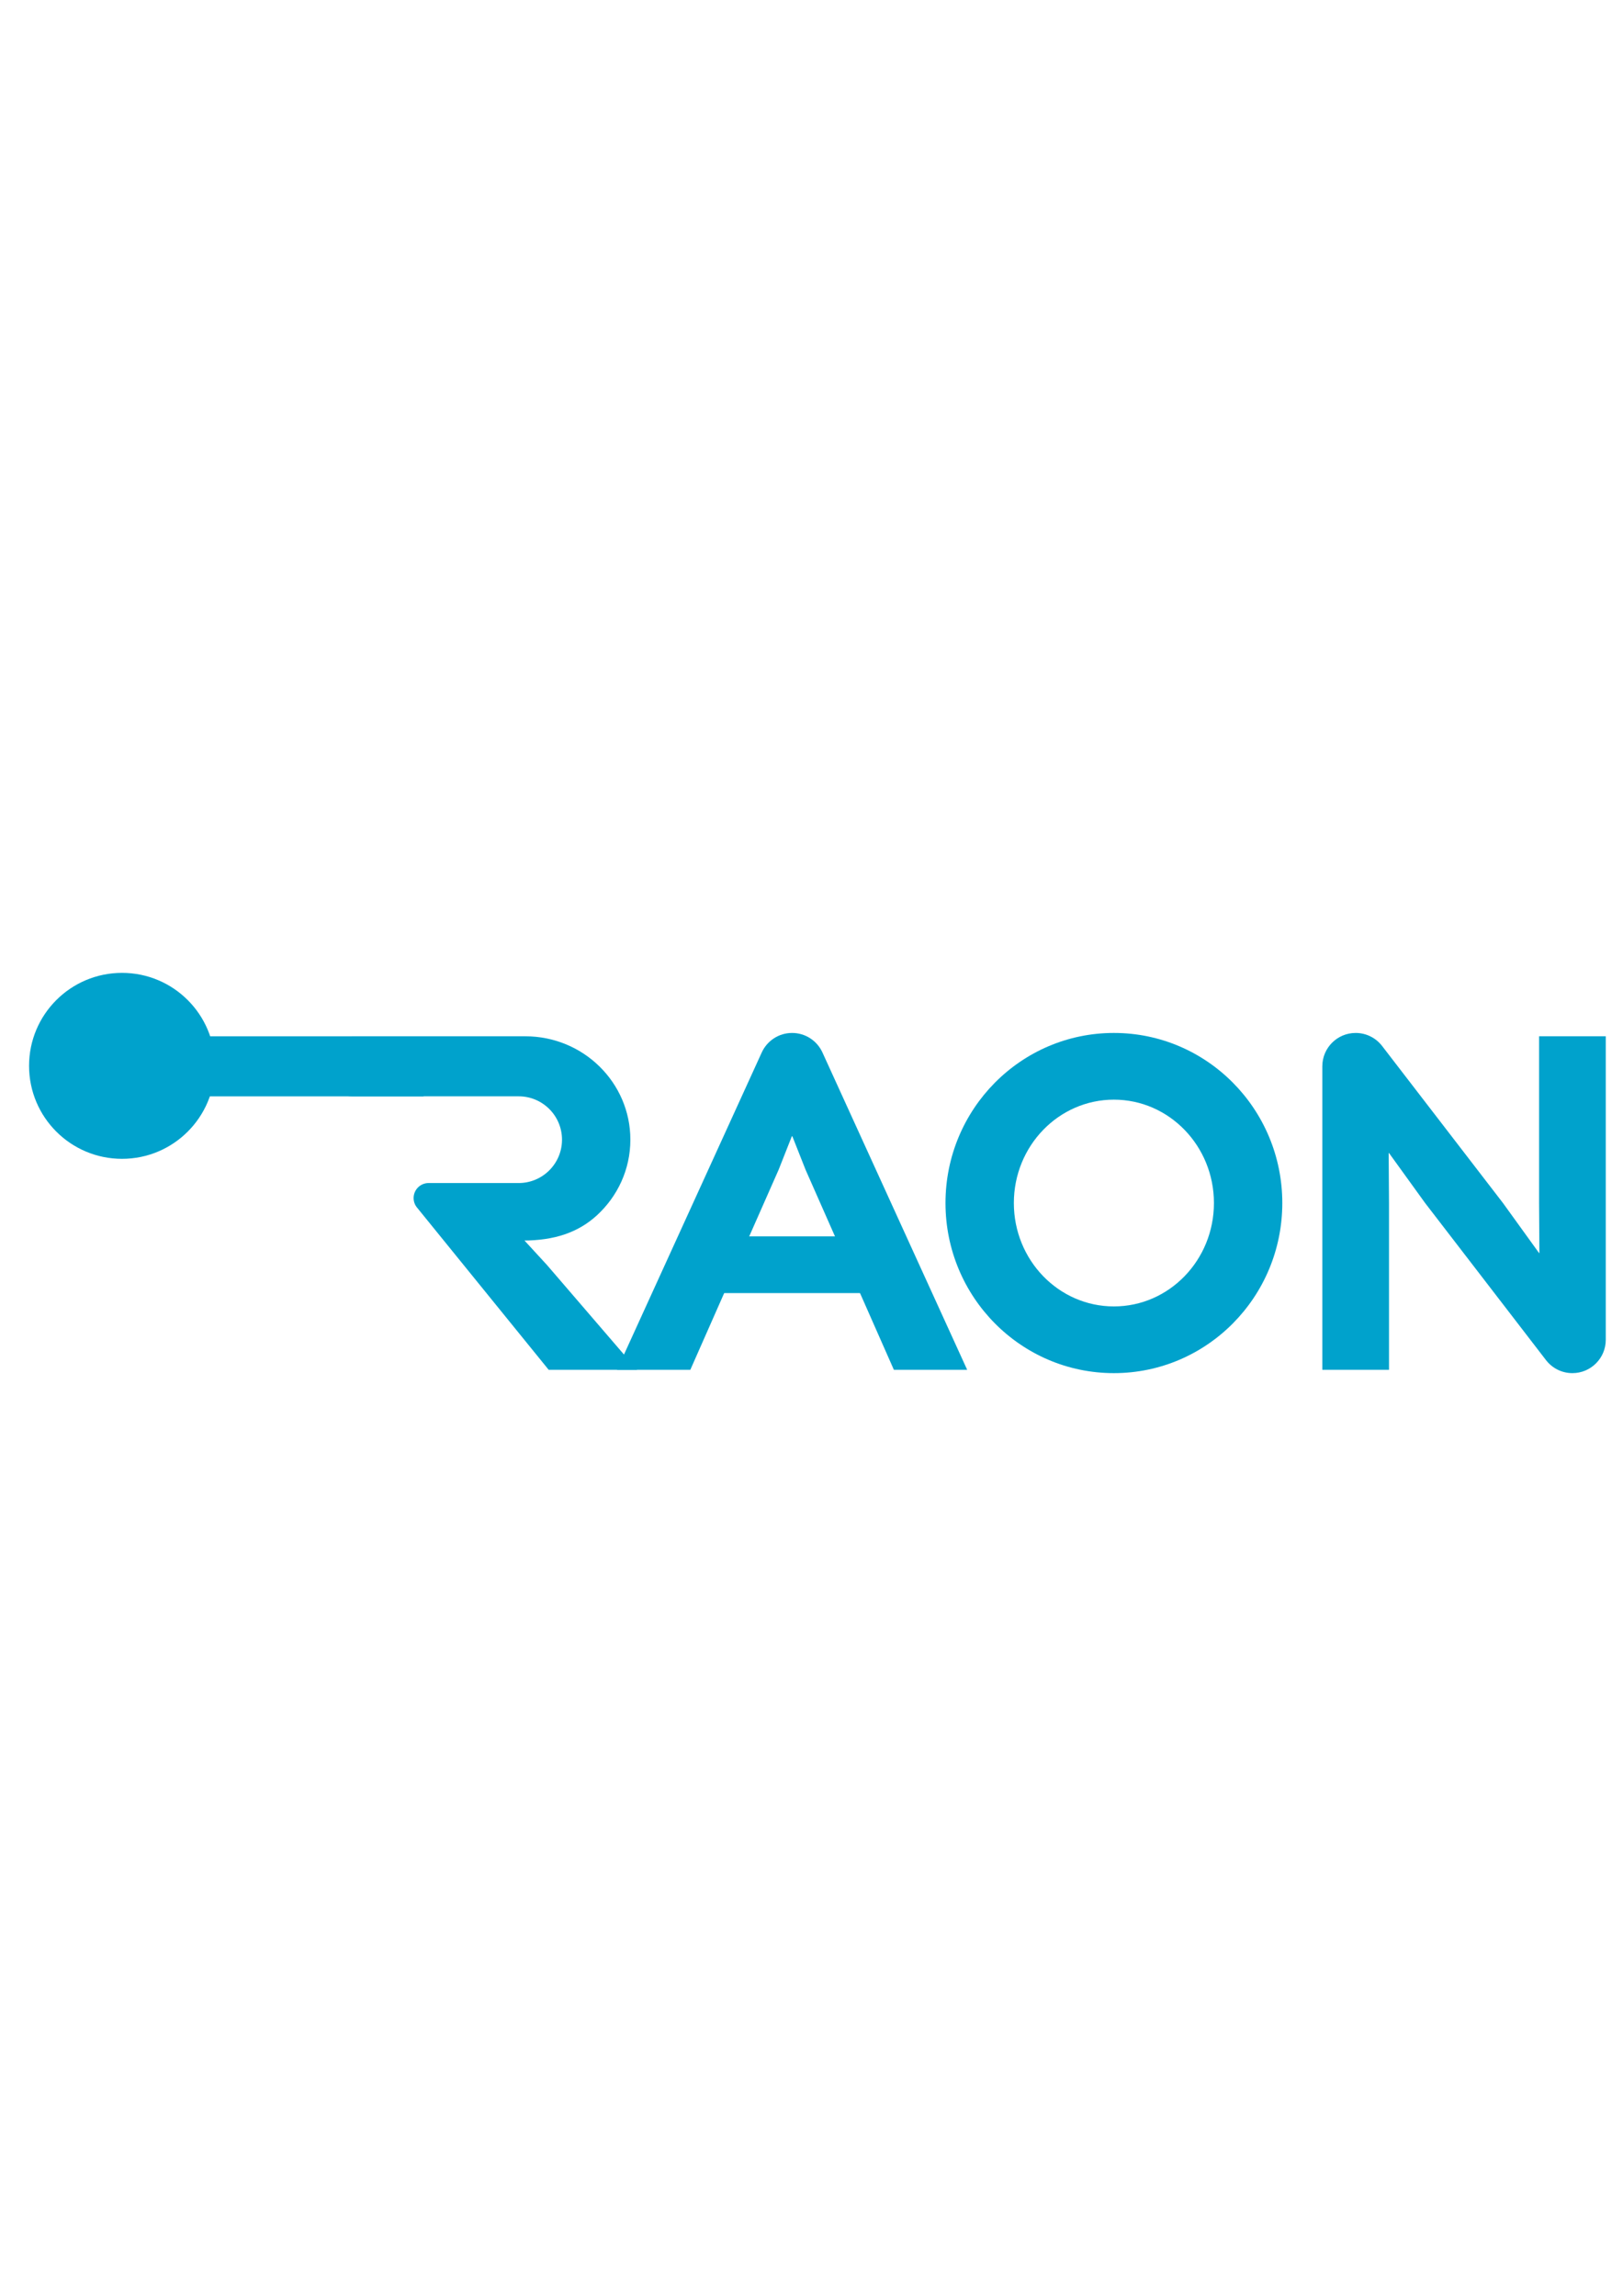 <?xml version="1.0" encoding="UTF-8" standalone="no"?>
<!-- Created with Inkscape (http://www.inkscape.org/) -->

<svg
   xmlns:dc="http://purl.org/dc/elements/1.1/"
   xmlns:cc="http://creativecommons.org/ns#"
   xmlns:rdf="http://www.w3.org/1999/02/22-rdf-syntax-ns#"
   xmlns:svg="http://www.w3.org/2000/svg"
   xmlns="http://www.w3.org/2000/svg"
   xmlns:xlink="http://www.w3.org/1999/xlink"
   xmlns:sodipodi="http://sodipodi.sourceforge.net/DTD/sodipodi-0.dtd"
   xmlns:inkscape="http://www.inkscape.org/namespaces/inkscape"
   width="744.094"
   height="1052.362"
   id="svg2"
   version="1.1"
   inkscape:version="0.48.5 r10040"
   sodipodi:docname="New document 1">
  <defs
     id="defs4">
    <clipPath
       id="clipPath3078"
       clipPathUnits="userSpaceOnUse">
      <path
         id="path3080"
         d="m 133.117,358.296 33.024,0 0,-33.024 -33.024,0 0,33.024 z" />
    </clipPath>
    <clipPath
       id="clipPath3062"
       clipPathUnits="userSpaceOnUse">
      <path
         id="path3064"
         d="m 126.39,365.022 46.477,0 0,-46.477 -46.477,0 0,46.477 z" />
    </clipPath>
    <clipPath
       id="clipPath3046"
       clipPathUnits="userSpaceOnUse">
      <path
         id="path3048"
         d="m 115.994,375.419 67.27,0 0,-67.27 -67.27,0 0,67.27 z" />
    </clipPath>
    <clipPath
       id="clipPath3038"
       clipPathUnits="userSpaceOnUse">
      <path
         id="path3040"
         d="m 0,595.28 841.89,0 L 841.89,0 0,0 0,595.28 z" />
    </clipPath>
    <linearGradient
       id="linearGradient3026"
       spreadMethod="pad"
       gradientTransform="matrix(95.4,0,0,-95.4,123.67,278.325)"
       gradientUnits="userSpaceOnUse"
       y2="0"
       x2="1"
       y1="0"
       x1="0">
      <stop
         id="stop3028"
         offset="0"
         style="stop-opacity:1;stop-color:#00a2cc" />
      <stop
         id="stop3030"
         offset="1"
         style="stop-opacity:1;stop-color:#cae5f0" />
    </linearGradient>
    <linearGradient
       id="linearGradient3026-8"
       spreadMethod="pad"
       gradientTransform="matrix(95.4,0,0,-95.4,314.851,448.082)"
       gradientUnits="userSpaceOnUse"
       y2="0"
       x2="1"
       y1="0"
       x1="0">
      <stop
         id="stop3028-0"
         offset="0"
         style="stop-opacity:1;stop-color:#00a2cc" />
      <stop
         id="stop3030-9"
         offset="1"
         style="stop-opacity:1;stop-color:#cae5f0" />
    </linearGradient>
    <linearGradient
       inkscape:collect="always"
       xlink:href="#linearGradient3026"
       id="linearGradient3966"
       gradientUnits="userSpaceOnUse"
       gradientTransform="matrix(95.4,0,0,-95.4,194.785,294.083)"
       spreadMethod="pad"
       x1="0"
       y1="0"
       x2="1"
       y2="0" />
  </defs>
  <sodipodi:namedview
     id="base"
     pagecolor="#ffffff"
     bordercolor="#666666"
     borderopacity="1.0"
     inkscape:pageopacity="0.0"
     inkscape:pageshadow="2"
     inkscape:zoom="0.49497475"
     inkscape:cx="350.08725"
     inkscape:cy="165.57633"
     inkscape:document-units="px"
     inkscape:current-layer="g3036"
     showgrid="false"
     inkscape:window-width="1920"
     inkscape:window-height="1144"
     inkscape:window-x="0"
     inkscape:window-y="34"
     inkscape:window-maximized="1" />
  <g
     inkscape:label="Layer 1"
     inkscape:groupmode="layer"
     id="layer1">
    <g
       transform="matrix(1.25,0,0,-1.25,-131.184,916.006)"
       inkscape:label="en_bi"
       id="g3012">
      <g
         style="fill:#00a2cc;fill-opacity:1;stroke:none"
         id="g3016-0"
         transform="matrix(1.191,0,0,1,-18.399,-0.009)">
        <g
           style="fill:#00a2cc;fill-opacity:1;stroke:none"
           id="g3022-3">
          <g
             style="fill:#00a2cc;fill-opacity:1;stroke:none"
             id="g3024-5">
            <path
               inkscape:connector-curvature="0"
               d="m 149.629,352.792 c -6.08,0 -11.008,-4.929 -11.008,-11.008 l 0,0 c 0,-6.08 4.928,-11.008 11.008,-11.008 l 0,0 84.392,0 0,22.016 -84.392,0 z"
               style="fill:#00a2cc;fill-opacity:1;stroke:none"
               id="path3032-8" />
          </g>
        </g>
      </g>
      <g
         id="g3034">
        <g
           clip-path="url(#clipPath3038)"
           id="g3036">
          <g
             id="g3042">
            <g
               id="g3044" />
            <g
               id="g3050">
              <g
                 id="g3052"
                 clip-path="url(#clipPath3046)">
                <g
                   id="g3054"
                   transform="translate(183.264,341.784)">
                  <path
                     id="path3056"
                     style="fill:#cae5f0;fill-opacity:1;fill-rule:nonzero;stroke:none"
                     d="m 0,0 c 0,-18.576 -15.059,-33.635 -33.635,-33.635 -18.576,0 -33.635,15.059 -33.635,33.635 0,18.576 15.059,33.635 33.635,33.635 C -15.059,33.635 0,18.576 0,0"
                     inkscape:connector-curvature="0" />
                </g>
              </g>
            </g>
          </g>
          <g
             id="g3074"
             transform="matrix(2.065,0,0,2.065,-159.282,-363.833)">
            <g
               id="g3076" />
            <g
               id="g3082">
              <g
                 id="g3084"
                 clip-path="url(#clipPath3078)">
                <g
                   id="g3086"
                   transform="translate(166.141,341.784)">
                  <path
                     id="path3088"
                     style="fill:#00a2cc;fill-opacity:1;fill-rule:nonzero;stroke:none"
                     d="m 0,0 c 0,-9.119 -7.393,-16.512 -16.512,-16.512 -9.119,0 -16.511,7.393 -16.511,16.512 0,9.119 7.392,16.512 16.511,16.512 C -7.393,16.512 0,9.119 0,0"
                     inkscape:connector-curvature="0" />
                </g>
              </g>
            </g>
          </g>
          <g
             transform="translate(513.496,253.731)"
             id="g3090">
            <path
               id="path3092"
               style="fill:#00a2cc;fill-opacity:1;fill-rule:nonzero;stroke:none"
               d="m 0,0 c -20.265,0 -36.692,16.976 -36.692,37.915 0,20.932 16.427,37.908 36.692,37.908 20.265,0 36.692,-16.976 36.692,-37.908 C 36.692,16.976 20.265,0 0,0 m 0,100.284 c -34.112,0 -61.766,-27.927 -61.766,-62.369 0,-34.449 27.654,-62.378 61.766,-62.378 34.112,0 61.766,27.929 61.766,62.378 0,34.442 -27.654,62.369 -61.766,62.369"
               inkscape:connector-curvature="0" />
          </g>
          <path
             id="path3094"
             style="fill:#00a2cc;fill-opacity:1;fill-rule:nonzero;stroke:none"
             d="m 424.721,258.623 -62.78,0 0,20.792 62.78,0 0,-20.792 z"
             inkscape:connector-curvature="0" />
          <g
             transform="translate(395.376,316.127)"
             id="g3096">
            <path
               id="path3098"
               style="fill:#00a2cc;fill-opacity:1;fill-rule:nonzero;stroke:none"
               d="m 0,0 -4.841,-12.259 -32.393,-73.376 -26.886,0 53.073,116.35 c 1.925,4.231 6.188,7.172 11.139,7.172 4.951,0 9.215,-2.941 11.138,-7.172 l 53.074,-116.35 -26.885,0 L 5.025,-12.259 0.184,0 0,0 z"
               inkscape:connector-curvature="0" />
          </g>
          <g
             transform="translate(611.922,349.168)"
             id="g3100">
            <path
               id="path3102"
               style="fill:#00a2cc;fill-opacity:1;fill-rule:nonzero;stroke:none"
               d="m 0,0 c -2.234,2.945 -5.771,4.847 -9.752,4.847 -6.755,0 -12.231,-5.476 -12.231,-12.231 l 0,-111.292 24.462,0 0,61.154 -0.123,18.337 0.123,0 13.243,-18.337 44.275,-57.53 c 2.233,-2.945 5.77,-4.848 9.751,-4.848 6.756,0 12.231,5.476 12.231,12.231 l 0,111.293 -24.461,0 0,-61.146 0.122,-18.346 -0.122,0 L 44.274,-57.522 0,0 z"
               inkscape:connector-curvature="0" />
          </g>
          <g
             transform="translate(283.916,292.468)"
             id="g3104">
            <path
               id="path3106"
               style="fill:#00a2cc;fill-opacity:1;fill-rule:nonzero;stroke:none"
               d="m 0,0 21.656,-23.556 33.049,-38.42 -32.437,0 -48.269,59.476 c -0.809,0.975 -1.266,2.176 -1.266,3.51 0,3.038 2.464,5.5 5.504,5.5 l 33.023,0 c 8.782,0 15.9,7.117 15.9,15.898 0,8.781 -7.118,15.9 -15.9,15.9 l -61.155,10e-4 c -6.079,0 -11.007,4.928 -11.007,11.007 0,6.08 4.928,11.008 11.007,11.008 l 63.601,0 c 21.278,0 38.527,-16.975 38.527,-37.916 0,-10.935 -4.704,-20.785 -12.23,-27.702 -6.885,-6.33 -15.643,-9.287 -27.214,-9.287"
               inkscape:connector-curvature="0" />
          </g>
        </g>
      </g>
    </g>
  </g>
</svg>
